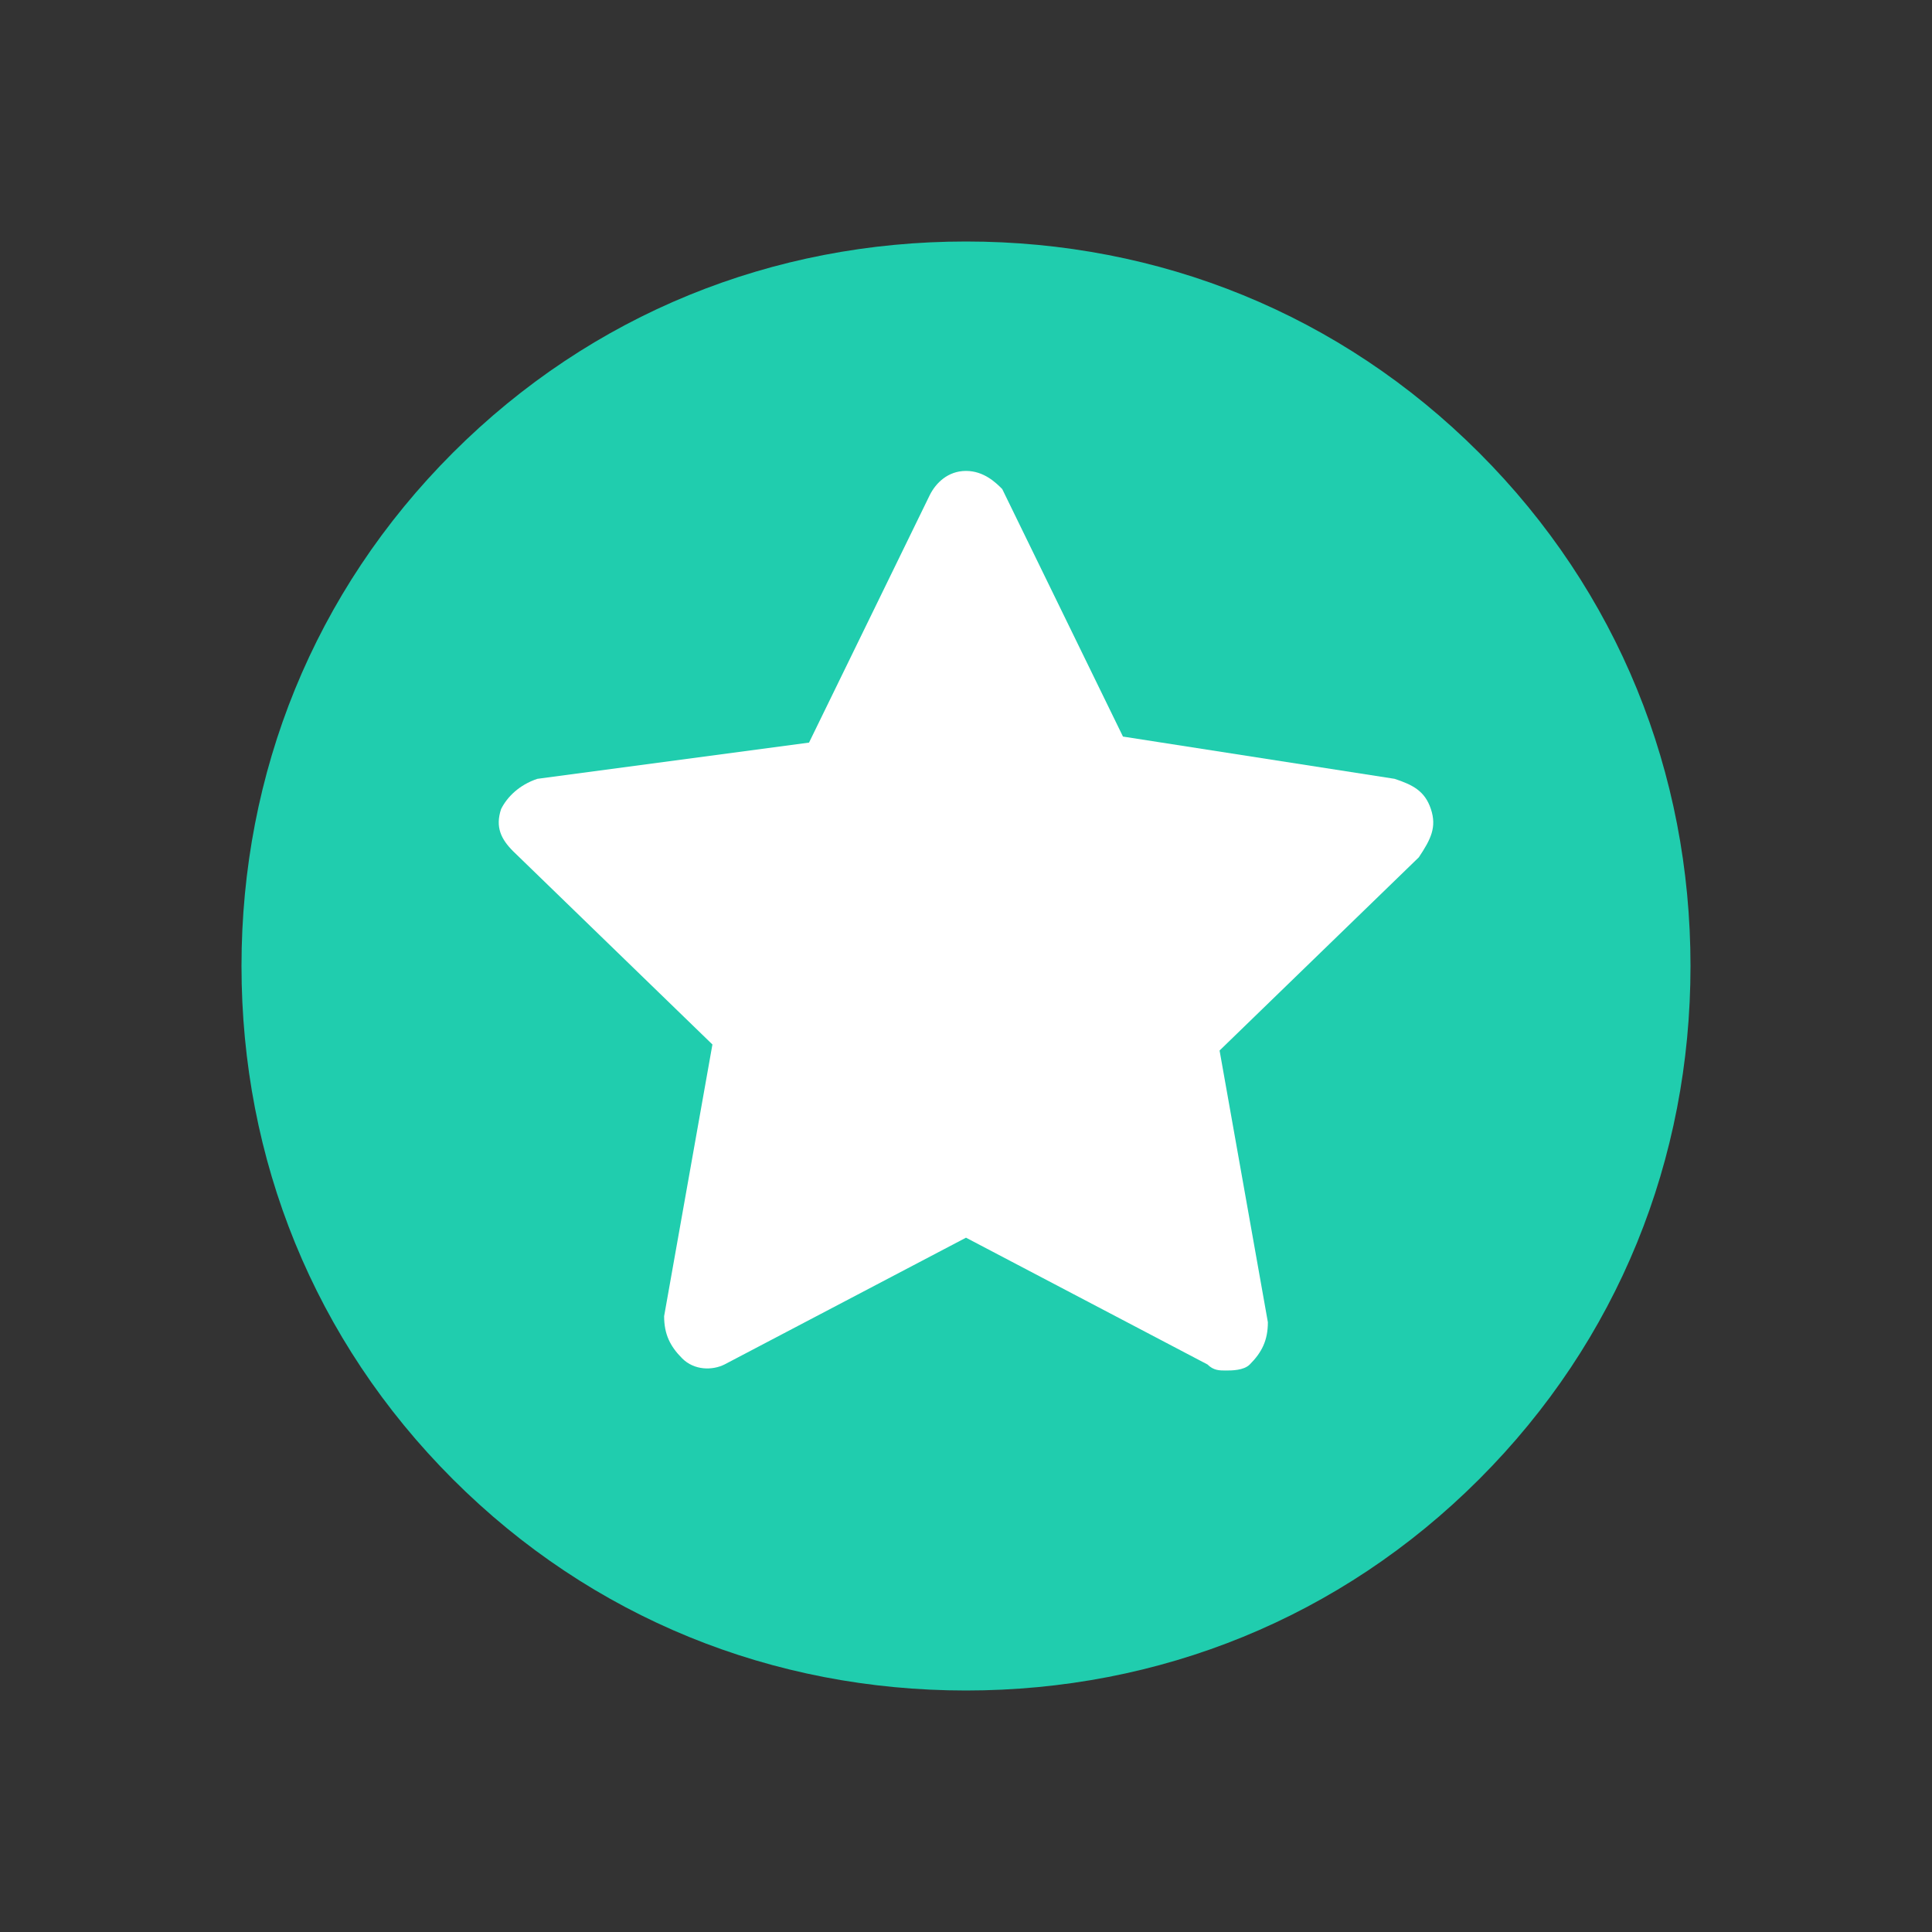 <svg width="32" height="32" viewBox="0 0 32 32" fill="none" xmlns="http://www.w3.org/2000/svg">
<rect x="0" y="0" width="32" height="32" fill="#333333" stroke="none"/>
<path d="M24.5 7.5C22.2 5.2 19.2 4 16 4C12.8 4 9.8 5.2 7.5 7.5C5.2 9.8 4 12.8 4 16C4 19.2 5.2 22.2 7.5 24.5C9.8 26.8 12.8 28 16 28C19.2 28 22.2 26.8 24.5 24.5C26.8 22.2 28 19.2 28 16C28 12.8 26.8 9.8 24.5 7.5Z" fill="#20CDAE"/>
<path d="M23.7 13.4C23.6 13.1 23.4 13 23.1 12.9L18.6 12.2L16.6 8.1C16.5 8 16.3 7.8 16 7.8C15.7 7.8 15.5 8 15.4 8.2L13.4 12.3L8.9 12.9C8.6 13 8.4 13.2 8.3 13.4C8.2 13.7 8.3 13.9 8.5 14.1L11.8 17.3L11 21.8C11 22.1 11.1 22.3 11.3 22.5C11.5 22.7 11.8 22.7 12 22.6L16 20.5L20 22.6C20.1 22.7 20.2 22.7 20.3 22.7C20.4 22.7 20.6 22.7 20.7 22.6C20.9 22.4 21 22.2 21 21.9L20.2 17.4L23.5 14.2C23.7 13.9 23.8 13.7 23.7 13.4Z" fill="white"/>
</svg>
